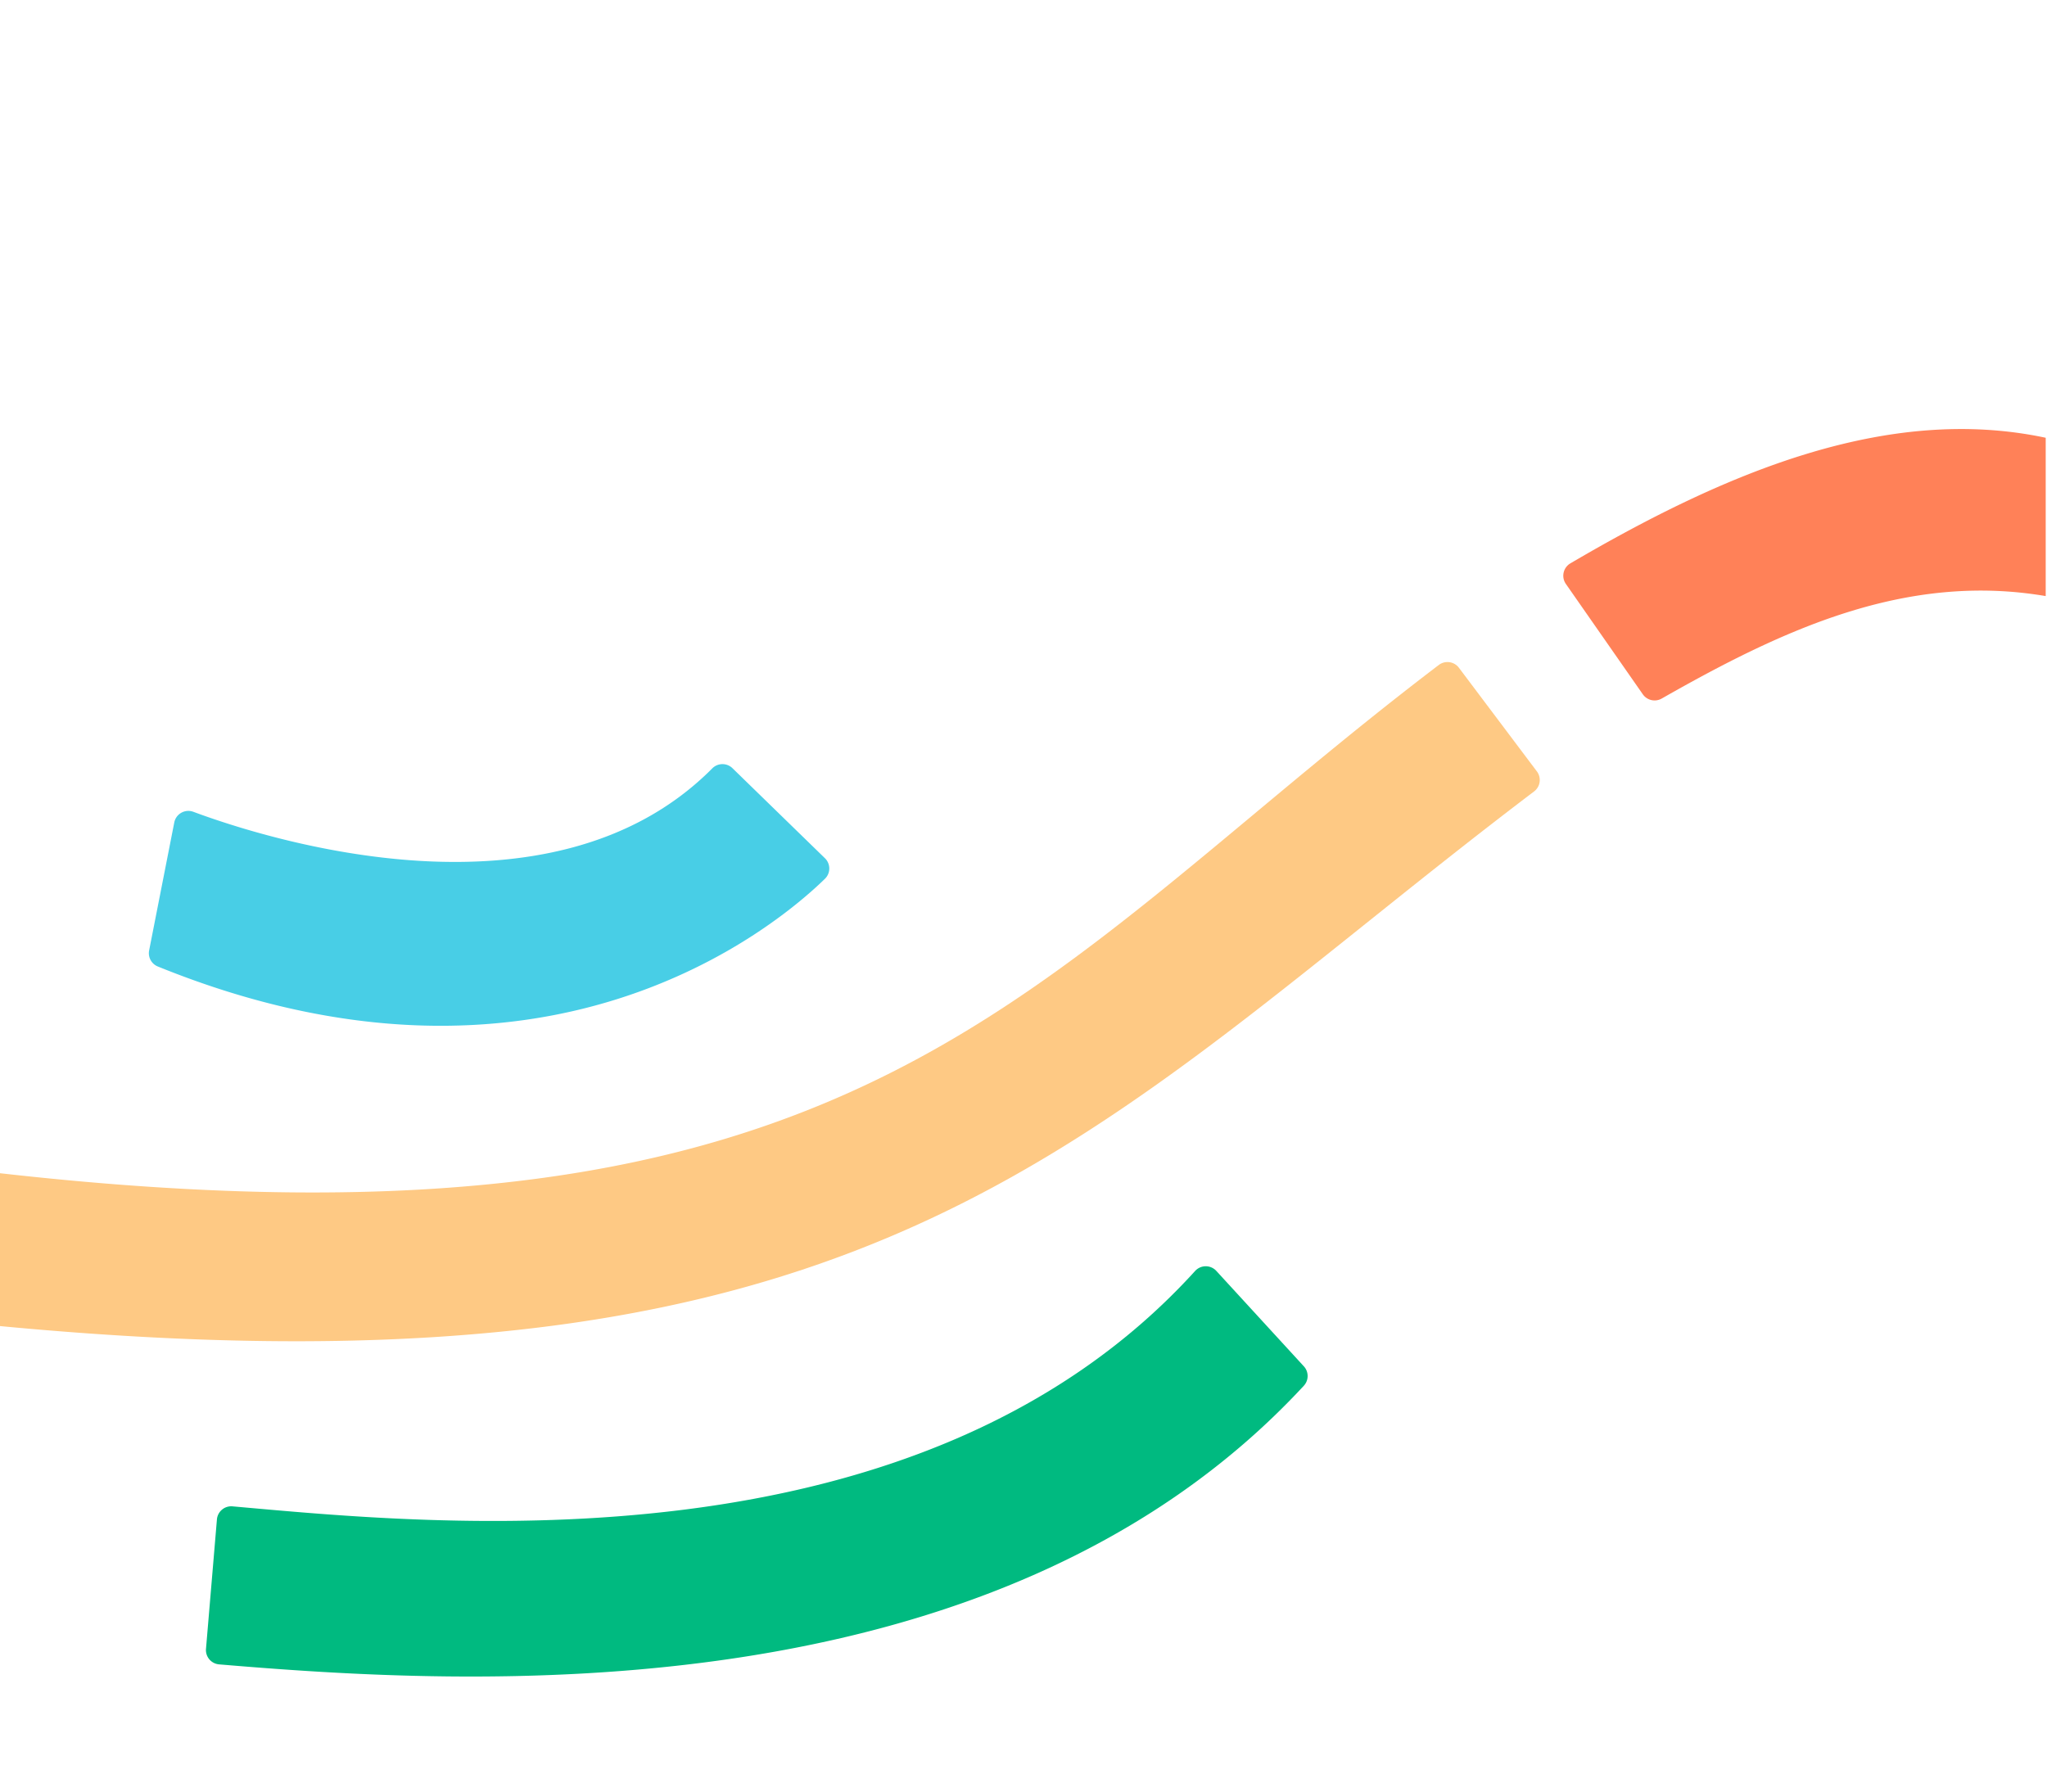 <svg xmlns="http://www.w3.org/2000/svg" viewBox="0 0 142.59 124.88"><defs><style>.ae911d4c-8add-4c02-98e5-afc213a97cf8{fill:#fff;}.b5d64421-705a-42a1-8ca1-78bca0b8b3ab{fill:#ff8158;}.\31 583963b-c980-4c6f-8a59-f2fc31a09a62{fill:#fec984;}.\31 28c3b0f-83a0-406e-9675-4c76e6e03ab2{fill:#00ba80;}.f7647e24-418b-41ad-8ecb-ec3cfa6d2566{fill:#48cee6;}</style></defs><title>carStripes</title><g id="3cd7cbf3-d83b-49a8-874f-6a95b280ad52" data-name="Layer 6"><path class="ae911d4c-8add-4c02-98e5-afc213a97cf8" d="M142.5,21.38C112.7,21,86.61,39.05,67.18,58.84a1,1,0,0,1-1.4,0L59.3,52.56a1,1,0,0,1,0-1.43C80.71,29.28,108,10.21,142.5,10.21" transform="translate(0 -5.13)"/></g><g id="d28c869f-d8ca-4e1b-bcb6-8082ea04dbc4" data-name="Layer 7"><path class="b5d64421-705a-42a1-8ca1-78bca0b8b3ab" d="M142.5,46.66C132.73,45,124.18,49,115.75,53.8a1,1,0,0,1-1.31-.29l-5.36-7.69a1,1,0,0,1,.31-1.44c10.67-6.26,22-11.11,33.11-8.75" transform="translate(0 -5.13)"/></g><g id="437c2b78-a8d9-4751-b5e4-fae80758893b" data-name="Layer 8"><path class="1583963b-c980-4c6f-8a59-f2fc31a09a62" d="M0,86.87c60.24,6.81,71.3-13.41,100.21-35.4a1,1,0,0,1,1.42.19l5.43,7.22a1,1,0,0,1-.21,1.4C75.78,83.83,62,103.41,0,97.52" transform="translate(0 -5.13)"/></g><g id="d4b265b9-208f-420e-8e62-85602c2d376f" data-name="Layer 9"><path class="128c3b0f-83a0-406e-9675-4c76e6e03ab2" d="M16.19,110.08c13.94,1.23,47.78,4.83,67.06-16.4a1,1,0,0,1,1.48,0l6.09,6.64a1,1,0,0,1,0,1.36c-21.55,23.27-58.65,20.83-75.56,19.41a1,1,0,0,1-.91-1.09l.76-9A1,1,0,0,1,16.19,110.08Z" transform="translate(0 -5.13)"/></g><g id="214e7e5c-87ea-4fa5-a265-3612ea2095ff" data-name="Layer 4"><path class="ae911d4c-8add-4c02-98e5-afc213a97cf8" d="M82.19,130a151.16,151.16,0,0,1,19.9-24.17A100.79,100.79,0,0,1,142.5,82.1V93.79a89.77,89.77,0,0,0-32.71,19.94A133.13,133.13,0,0,0,95.7,130" transform="translate(0 -5.13)"/></g><g id="decd3ab0-f8eb-4c49-a372-cec07577f4b6" data-name="Layer 5"><path class="ae911d4c-8add-4c02-98e5-afc213a97cf8" d="M112.88,130A73,73,0,0,1,121,120a56.84,56.84,0,0,1,21.55-14l-.09,9.39c-6.16,2.66-14.35,8.34-17.41,14.55" transform="translate(0 -5.13)"/><line class="ae911d4c-8add-4c02-98e5-afc213a97cf8" x1="124.32" y1="124.88" x2="112.88" y2="124.87"/></g><g id="889f35e4-83d3-4869-bbd9-37b40360d0f5" data-name="Layer 11"><path class="f7647e24-418b-41ad-8ecb-ec3cfa6d2566" d="M51,58.63l6.47,6.3a1,1,0,0,1,0,1.42C54,69.74,37.73,83.32,11,72.47a1,1,0,0,1-.61-1.13l1.75-8.91a1,1,0,0,1,1.33-.74c4.89,1.82,24.87,8.28,36.12-3A1,1,0,0,1,51,58.63Z" transform="translate(0 -5.13)"/><path class="ae911d4c-8add-4c02-98e5-afc213a97cf8" d="M62.07,5.41l6.46,6.28a1,1,0,0,1,0,1.43C65,16.48,49,30,26,22.85a1,1,0,0,1-.67-1.22l2.34-8.76a1,1,0,0,1,1.22-.71C33,13.27,49.58,16.82,60.65,5.44A1,1,0,0,1,62.07,5.41Z" transform="translate(0 -5.13)"/></g><g id="8d0a72ca-bbd8-4886-8574-44a929cb26f8" data-name="Layer 12"><path class="ae911d4c-8add-4c02-98e5-afc213a97cf8" d="M98.64,92.85,92.86,86.6c-.28-.32-.44-.85-.14-1.15,7.28-7.3,14.53-19,37.37-22.31a1,1,0,0,1,1.11.76l2,7.16a1,1,0,0,1-1,1c-4.26.08-21.13,6.09-32,20.68A1,1,0,0,1,98.64,92.85Z" transform="translate(0 -5.13)"/></g></svg>